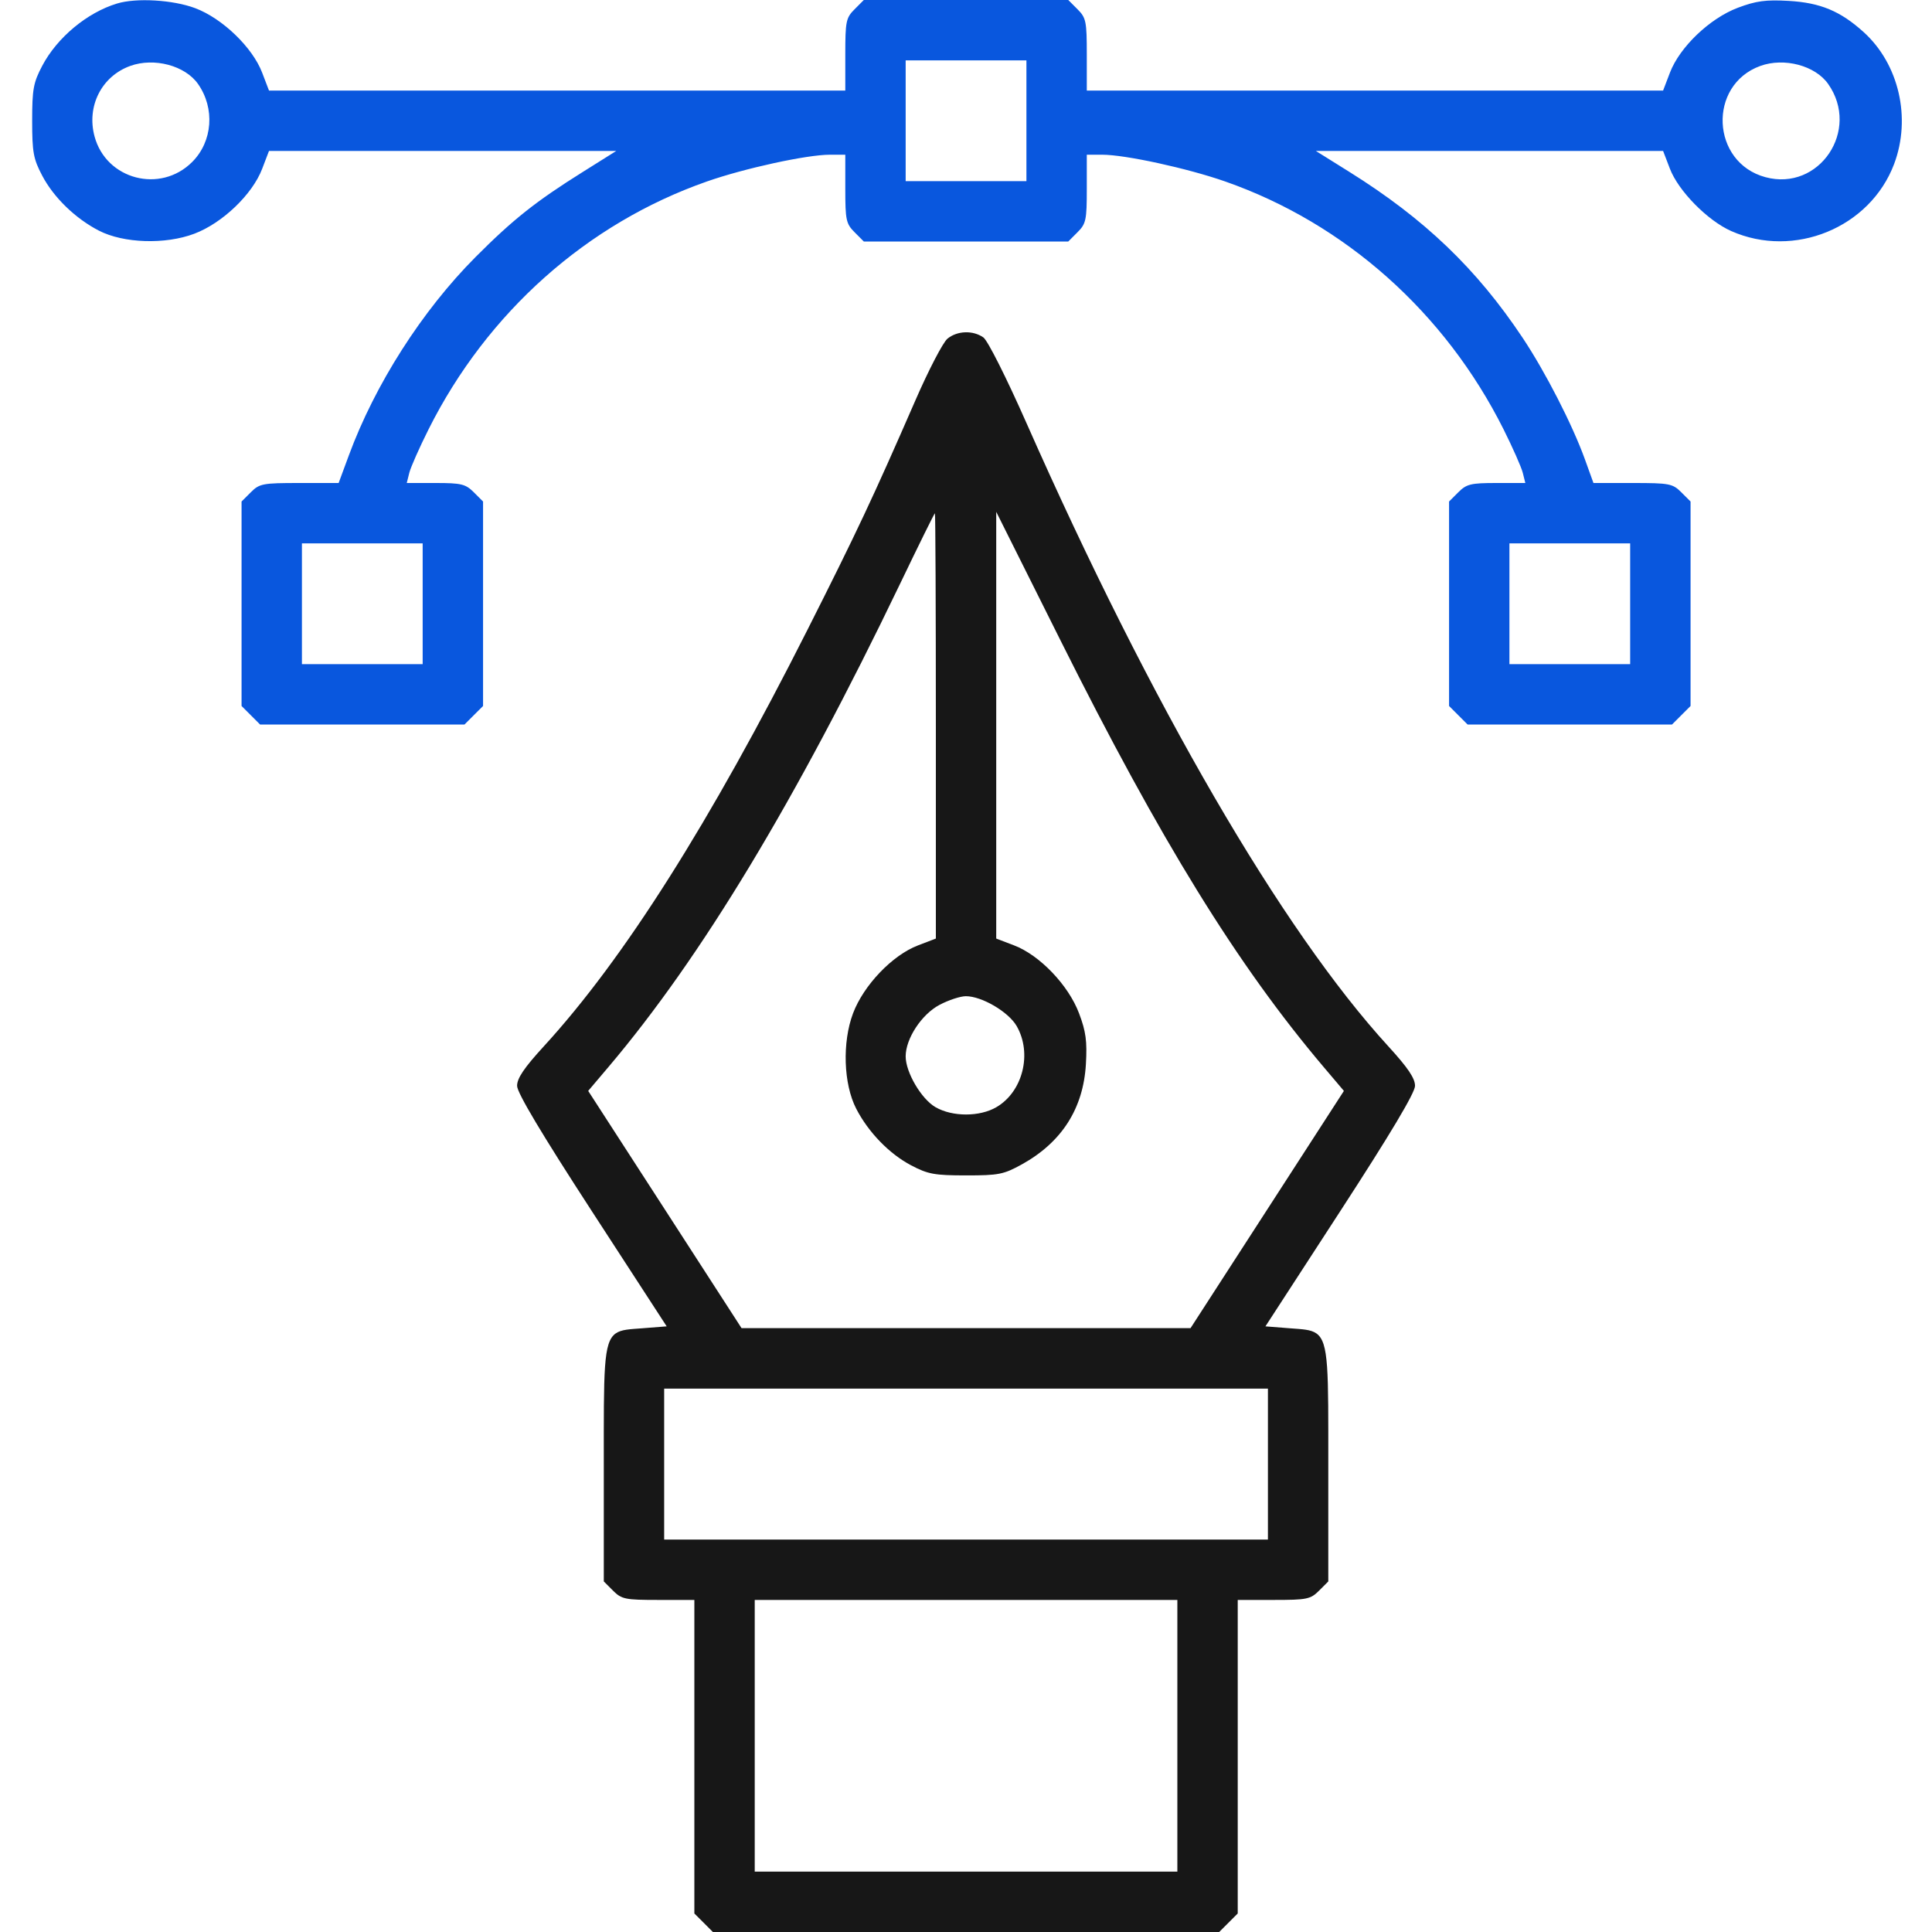 <svg width="65" height="65" viewBox="0 0 65 65" fill="none" xmlns="http://www.w3.org/2000/svg">
<g id="Traced Image">
<g id="Vector">
<path fill-rule="evenodd" clip-rule="evenodd" d="M30.803 13.457C31.244 12.445 31.727 11.516 31.877 11.394C32.206 11.125 32.733 11.107 33.084 11.352C33.23 11.455 33.856 12.698 34.538 14.241C38.724 23.708 43.12 31.28 46.707 35.2C47.369 35.924 47.608 36.279 47.607 36.533C47.605 36.766 46.78 38.149 45.089 40.752L42.574 44.624L43.389 44.688C43.812 44.721 44.098 44.726 44.291 44.863C44.712 45.162 44.689 46.085 44.689 49.278V53.205L44.377 53.517C44.09 53.804 43.971 53.828 42.854 53.828H41.642V59.102V64.377L41.331 64.688L41.019 65H32.502H23.984L23.673 64.688L23.361 64.377V59.102V53.828H22.149C21.032 53.828 20.913 53.804 20.626 53.517L20.314 53.205V49.278C20.314 46.085 20.292 45.162 20.712 44.863C20.905 44.726 21.191 44.721 21.614 44.688L22.43 44.624L19.914 40.752C18.223 38.149 17.398 36.766 17.397 36.533C17.395 36.279 17.634 35.924 18.298 35.2C20.989 32.263 23.887 27.684 27.16 21.201C28.823 17.908 29.376 16.731 30.803 13.457ZM20.467 35.902C23.594 32.212 26.768 26.953 30.28 19.645C30.908 18.337 31.437 17.267 31.454 17.267C31.472 17.266 31.486 20.486 31.486 24.421V31.577L30.884 31.807C30.022 32.136 29.057 33.146 28.7 34.091C28.332 35.067 28.378 36.468 28.805 37.298C29.212 38.09 29.918 38.819 30.653 39.206C31.218 39.504 31.441 39.545 32.502 39.545C33.599 39.546 33.768 39.512 34.381 39.173C35.723 38.429 36.448 37.294 36.534 35.801C36.578 35.03 36.535 34.704 36.303 34.091C35.947 33.146 34.981 32.136 34.119 31.807L33.517 31.577V24.398V17.22L35.67 21.527C39.048 28.288 41.626 32.467 44.536 35.902L45.214 36.702L42.635 40.692L40.055 44.683H32.502H24.948L22.369 40.692L19.789 36.702L20.467 35.902ZM30.47 35.54C30.47 34.943 31.007 34.126 31.608 33.808C31.912 33.647 32.311 33.516 32.495 33.516C33.033 33.516 33.931 34.044 34.205 34.521C34.734 35.442 34.412 36.73 33.523 37.249C32.96 37.578 32.047 37.578 31.476 37.251C30.998 36.976 30.47 36.078 30.47 35.54ZM22.345 51.797V49.258V46.719H32.502H42.658V49.258V51.797H32.502H22.345ZM25.392 62.969V58.398V53.828H32.502H39.611V58.398V62.969H32.502H25.392Z" fill="#171717"/>
<path fill-rule="evenodd" clip-rule="evenodd" d="M3.936 0.119C2.928 0.425 1.921 1.264 1.421 2.214C1.123 2.779 1.082 3.001 1.082 4.062C1.082 5.124 1.123 5.346 1.421 5.911C1.808 6.646 2.537 7.352 3.328 7.76C4.159 8.187 5.56 8.232 6.536 7.864C7.481 7.508 8.491 6.542 8.82 5.68L9.05 5.078H14.892H20.734L19.604 5.787C18.024 6.777 17.257 7.386 15.999 8.648C14.197 10.457 12.615 12.935 11.733 15.33L11.393 16.25H10.072C8.838 16.25 8.729 16.271 8.438 16.562L8.127 16.873V20.312V23.752L8.438 24.063L8.75 24.375H12.189H15.628L15.94 24.063L16.252 23.752V20.312V16.873L15.94 16.562C15.664 16.285 15.519 16.25 14.657 16.25H13.685L13.771 15.906C13.819 15.717 14.111 15.057 14.421 14.439C16.391 10.51 19.753 7.517 23.782 6.106C25.052 5.661 27.147 5.205 27.919 5.205H28.439V6.353C28.439 7.403 28.466 7.528 28.751 7.813L29.062 8.125H32.502H35.941L36.252 7.813C36.538 7.528 36.564 7.403 36.564 6.353V5.205H37.084C37.856 5.205 39.951 5.661 41.222 6.106C45.25 7.517 48.612 10.51 50.583 14.439C50.892 15.057 51.184 15.717 51.232 15.906L51.318 16.25H50.347C49.484 16.25 49.34 16.285 49.063 16.562L48.752 16.873V20.312V23.752L49.063 24.063L49.375 24.375H52.814H56.253L56.565 24.063L56.877 23.752V20.312V16.873L56.565 16.562C56.274 16.271 56.166 16.25 54.932 16.25H53.61L53.324 15.457C52.901 14.286 51.994 12.516 51.225 11.362C49.676 9.039 47.927 7.364 45.4 5.784L44.27 5.078H50.112H55.953L56.182 5.676C56.468 6.424 57.446 7.419 58.243 7.773C60.361 8.712 62.917 7.661 63.725 5.519C64.308 3.972 63.888 2.152 62.698 1.078C61.917 0.372 61.242 0.091 60.177 0.03C59.407 -0.014 59.081 0.03 58.468 0.261C57.522 0.618 56.512 1.583 56.183 2.445L55.953 3.047H46.259H36.564V1.835C36.564 0.718 36.54 0.599 36.252 0.312L35.941 0H32.502H29.062L28.751 0.312C28.463 0.599 28.439 0.718 28.439 1.835V3.047H18.744H9.05L8.82 2.445C8.495 1.593 7.48 0.616 6.563 0.273C5.816 -0.006 4.585 -0.079 3.936 0.119ZM3.181 4.59C2.907 3.574 3.417 2.567 4.382 2.218C5.184 1.928 6.227 2.205 6.662 2.824C7.238 3.644 7.155 4.761 6.466 5.449C5.396 6.52 3.572 6.043 3.181 4.59ZM30.47 6.094V4.062V2.031H32.502H34.533V4.062V6.094H32.502H30.47ZM59.396 5.961C57.566 5.469 57.447 2.861 59.225 2.218C60.027 1.928 61.071 2.205 61.506 2.824C62.599 4.379 61.206 6.449 59.396 5.961ZM10.158 22.344V20.312V18.281H12.189H14.22V20.312V22.344H12.189H10.158ZM50.783 22.344V20.312V18.281H52.814H54.845V20.312V22.344H52.814H50.783Z" fill="#0957DE"/>
</g>
</g>
</svg>
